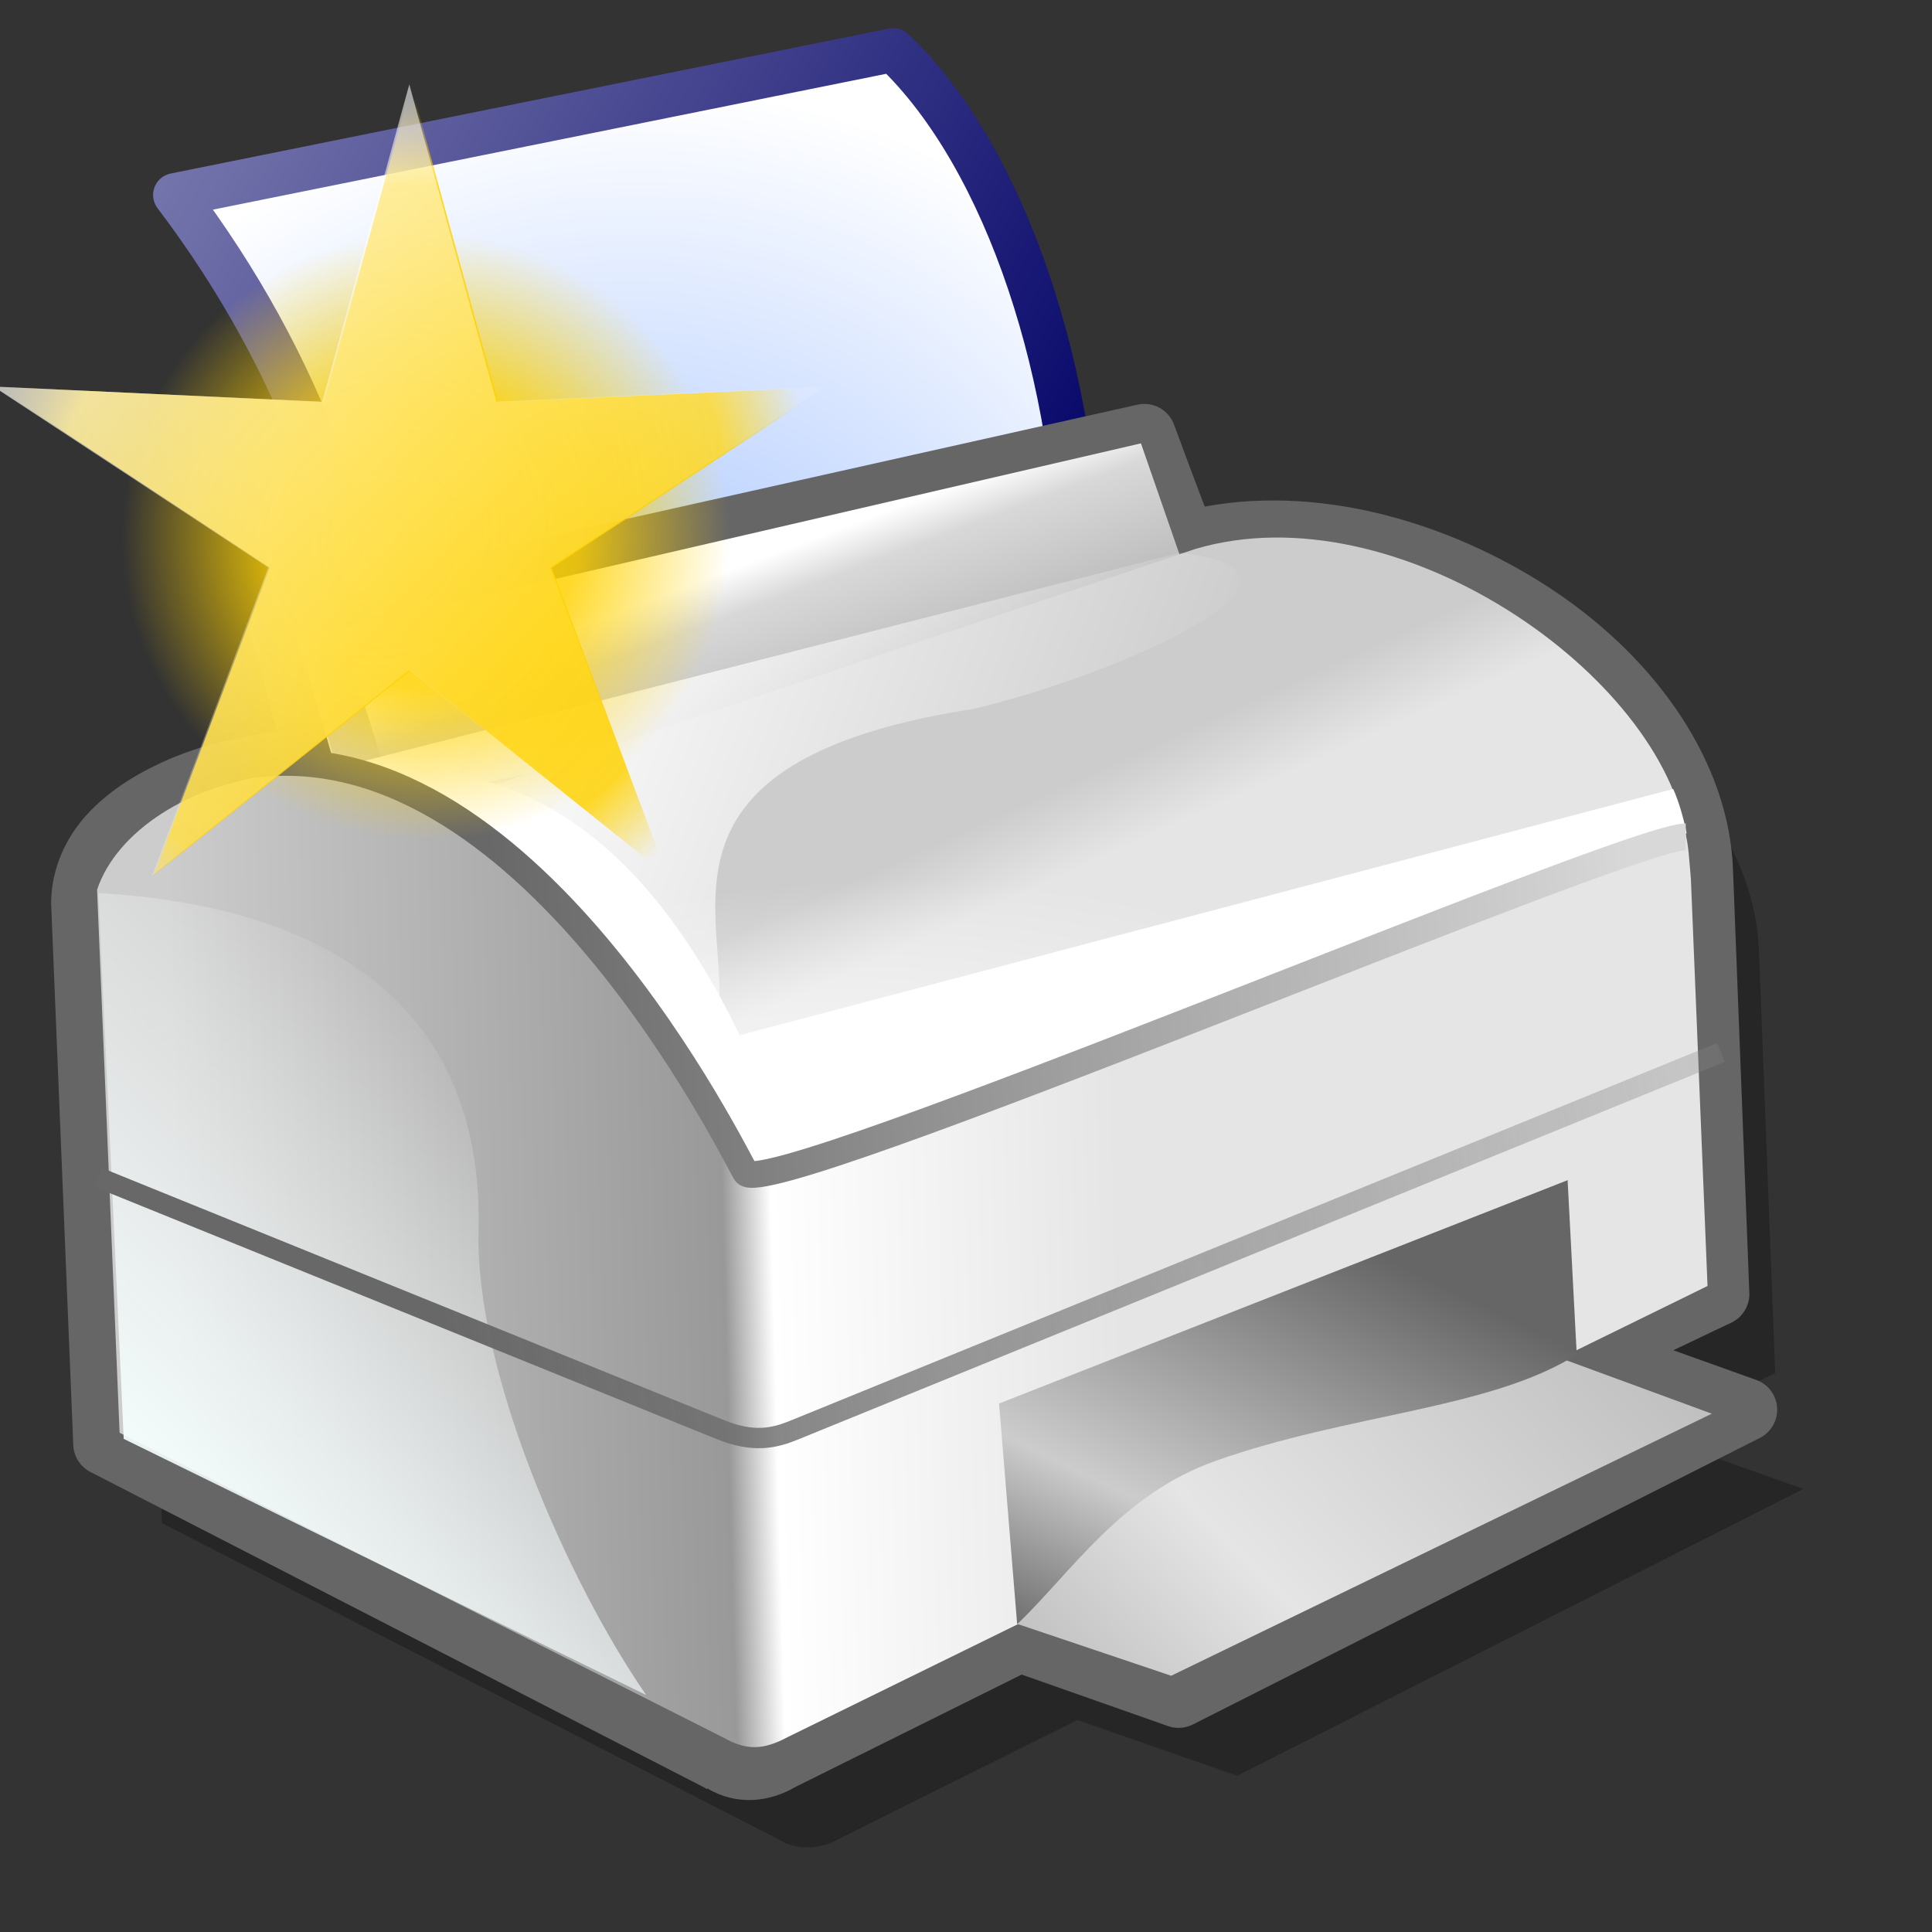 <?xml version="1.0" encoding="UTF-8" standalone="no"?>
<!-- Created with Inkscape (http://www.inkscape.org/) -->
<svg
   xmlns:dc="http://purl.org/dc/elements/1.1/"
   xmlns:cc="http://web.resource.org/cc/"
   xmlns:rdf="http://www.w3.org/1999/02/22-rdf-syntax-ns#"
   xmlns:svg="http://www.w3.org/2000/svg"
   xmlns="http://www.w3.org/2000/svg"
   xmlns:xlink="http://www.w3.org/1999/xlink"
   xmlns:sodipodi="http://inkscape.sourceforge.net/DTD/sodipodi-0.dtd"
   xmlns:inkscape="http://www.inkscape.org/namespaces/inkscape"
   width="48pt"
   height="48pt"
   id="svg2030"
   sodipodi:version="0.32"
   inkscape:version="0.41+cvs"
   sodipodi:docbase="/home/david/.icons/eXperience/normal/devices"
   sodipodi:docname="gnome-dev-printer-new.svg">
  <rect width="100%" height="100%" fill="#333333" stroke="none"/>
  <defs
     id="defs3">
    <linearGradient
       id="linearGradient3445">
      <stop
         style="stop-color:#686868;stop-opacity:1;"
         offset="0"
         id="stop3447" />
      <stop
         style="stop-color:#d8d8d8;stop-opacity:1;"
         offset="1"
         id="stop3449" />
    </linearGradient>
    <linearGradient
       id="linearGradient3375">
      <stop
         id="stop3377"
         offset="0"
         style="stop-color:#686868;stop-opacity:1;" />
      <stop
         id="stop3379"
         offset="1"
         style="stop-color:#939393;stop-opacity:0;" />
    </linearGradient>
    <radialGradient
       cx="-6269.71"
       gradientUnits="userSpaceOnUse"
       cy="14395.7"
       r="43.749"
       id="Grad0">
      <stop
         offset="0%"
         stop-color="#000000"
         stop-opacity="1"
         id="stop7" />
      <stop
         offset="100%"
         stop-color="#000000"
         stop-opacity="0"
         id="stop9" />
    </radialGradient>
    <linearGradient
       gradientUnits="userSpaceOnUse"
       id="Grad1"
       y1="-1075.38"
       y2="12919.8"
       x1="-593.426"
       x2="14371.4">
      <stop
         offset="0%"
         stop-color="#ffffff"
         stop-opacity="1"
         id="stop22" />
      <stop
         offset="16.078%"
         stop-color="#8080b3"
         stop-opacity="1"
         id="stop24" />
      <stop
         offset="100%"
         stop-color="#000066"
         stop-opacity="1"
         id="stop26" />
    </linearGradient>
    <linearGradient
       gradientUnits="userSpaceOnUse"
       id="Grad2"
       y1="14874.2"
       y2="1409.12"
       x1="11985.3"
       x2="10478.8">
      <stop
         offset="0%"
         stop-color="#6699ff"
         stop-opacity="1"
         id="stop35" />
      <stop
         offset="34.118%"
         stop-color="#b2ccff"
         stop-opacity="1"
         id="stop37" />
      <stop
         offset="100%"
         stop-color="#ffffff"
         stop-opacity="1"
         id="stop39" />
    </linearGradient>
    <linearGradient
       gradientUnits="userSpaceOnUse"
       id="Grad5"
       y1="11439.9"
       y2="11244.9"
       x1="4602.7"
       x2="5635.7">
      <stop
         offset="0%"
         stop-color="#b2b2b2"
         stop-opacity="1"
         id="stop74" />
      <stop
         offset="78.039%"
         stop-color="#d8d8d8"
         stop-opacity="1"
         id="stop76" />
      <stop
         offset="100%"
         stop-color="#ffffff"
         stop-opacity="1"
         id="stop78" />
    </linearGradient>
    <linearGradient
       gradientUnits="userSpaceOnUse"
       id="Grad6"
       y1="11963.1"
       y2="11690.1"
       x1="5737.76"
       x2="7248.76">
      <stop
         offset="0%"
         stop-color="#e5e5e5"
         stop-opacity="1"
         id="stop87" />
      <stop
         offset="100%"
         stop-color="#ffffff"
         stop-opacity="1"
         id="stop89" />
    </linearGradient>
    <linearGradient
       gradientUnits="userSpaceOnUse"
       id="Grad8"
       y1="23146.8"
       y2="23259.8"
       x1="27943.1"
       x2="1170.63">
      <stop
         offset="0%"
         stop-color="#cccccc"
         stop-opacity="1"
         id="stop109" />
      <stop
         offset="58.039%"
         stop-color="#999999"
         stop-opacity="1"
         id="stop111" />
      <stop
         offset="63.137%"
         stop-color="#ffffff"
         stop-opacity="1"
         id="stop113" />
      <stop
         offset="100%"
         stop-color="#e5e5e5"
         stop-opacity="1"
         id="stop115" />
    </linearGradient>
    <linearGradient
       gradientUnits="userSpaceOnUse"
       id="Grad11"
       y1="21141.5"
       y2="30394.5"
       x1="23935.1"
       x2="19780.1">
      <stop
         offset="0%"
         stop-color="#7f7f7f"
         stop-opacity="1"
         id="stop154" />
      <stop
         offset="50.98%"
         stop-color="#e5e5e5"
         stop-opacity="1"
         id="stop156" />
      <stop
         offset="100%"
         stop-color="#b2b2b2"
         stop-opacity="1"
         id="stop158" />
    </linearGradient>
    <linearGradient
       gradientUnits="userSpaceOnUse"
       id="Grad12"
       y1="21343"
       y2="31865"
       x1="23138.5"
       x2="18282.5">
      <stop
         offset="0%"
         stop-color="#4c4c4c"
         stop-opacity="1"
         id="stop167" />
      <stop
         offset="41.176%"
         stop-color="#cccccc"
         stop-opacity="1"
         id="stop169" />
      <stop
         offset="100%"
         stop-color="#666666"
         stop-opacity="1"
         id="stop171" />
    </linearGradient>
    <linearGradient
       gradientUnits="userSpaceOnUse"
       id="Grad13"
       y1="9697.14"
       y2="15262.1"
       x1="17233.8"
       x2="18678.8">
      <stop
         offset="0%"
         stop-color="#cccccc"
         stop-opacity="1"
         id="stop184" />
      <stop
         offset="34.118%"
         stop-color="#e5e5e5"
         stop-opacity="1"
         id="stop186" />
      <stop
         offset="52.941%"
         stop-color="#e5e5e5"
         stop-opacity="1"
         id="stop188" />
      <stop
         offset="100%"
         stop-color="#e5e5e5"
         stop-opacity="1"
         id="stop190" />
    </linearGradient>
    <radialGradient
       cx="-21.203"
       gradientUnits="userSpaceOnUse"
       cy="-26.864"
       r="23.103"
       id="Grad16">
      <stop
         offset="0%"
         stop-color="#ffffff"
         stop-opacity="1"
         id="stop221" />
      <stop
         offset="100%"
         stop-color="#ffffff"
         stop-opacity="0"
         id="stop223" />
    </radialGradient>
    <linearGradient
       gradientUnits="userSpaceOnUse"
       id="Grad25"
       y1="14391.4"
       y2="13361.4"
       x1="43405.4"
       x2="46056.4">
      <stop
         offset="0%"
         stop-color="#f5ffff"
         stop-opacity="1"
         id="stop348" />
      <stop
         offset="100%"
         stop-color="#ffffff"
         stop-opacity="0"
         id="stop350" />
    </linearGradient>
    <radialGradient
       inkscape:collect="always"
       xlink:href="#Grad0"
       id="radialGradient2729"
       gradientUnits="userSpaceOnUse"
       cx="-6269.71"
       cy="14395.7"
       r="43.749" />
    <linearGradient
       inkscape:collect="always"
       xlink:href="#Grad5"
       id="linearGradient2739"
       gradientUnits="userSpaceOnUse"
       x1="23.7"
       y1="8.6718827e-15"
       x2="-8.337"
       y2="8.6718827e-15" />
    <linearGradient
       inkscape:collect="always"
       xlink:href="#Grad6"
       id="linearGradient2741"
       gradientUnits="userSpaceOnUse"
       x1="5737.76"
       y1="11963.1"
       x2="7248.76"
       y2="11690.1" />
    <linearGradient
       inkscape:collect="always"
       xlink:href="#Grad11"
       id="linearGradient2751"
       gradientUnits="userSpaceOnUse"
       x1="-9.676"
       y1="33.578"
       x2="33.882"
       y2="-5.453" />
    <radialGradient
       inkscape:collect="always"
       xlink:href="#Grad0"
       id="radialGradient2795"
       gradientUnits="userSpaceOnUse"
       cx="-6269.71"
       cy="14395.7"
       r="43.749" />
    <linearGradient
       inkscape:collect="always"
       xlink:href="#Grad2"
       id="linearGradient2799"
       gradientUnits="userSpaceOnUse"
       x1="11985.3"
       y1="14874.2"
       x2="10478.8"
       y2="1409.12" />
    <linearGradient
       inkscape:collect="always"
       xlink:href="#Grad5"
       id="linearGradient2805"
       gradientUnits="userSpaceOnUse"
       x1="4602.7"
       y1="11439.9"
       x2="5635.7"
       y2="11244.9" />
    <linearGradient
       inkscape:collect="always"
       xlink:href="#Grad6"
       id="linearGradient2807"
       gradientUnits="userSpaceOnUse"
       x1="5737.76"
       y1="11963.1"
       x2="7248.76"
       y2="11690.1" />
    <linearGradient
       inkscape:collect="always"
       xlink:href="#Grad11"
       id="linearGradient2817"
       gradientUnits="userSpaceOnUse"
       x1="23935.1"
       y1="21141.5"
       x2="19780.1"
       y2="30394.5" />
    <linearGradient
       inkscape:collect="always"
       xlink:href="#Grad12"
       id="linearGradient2884"
       x1="0"
       y1="23.568"
       x2="12.593"
       y2="7.1054274e-15"
       gradientUnits="userSpaceOnUse" />
    <linearGradient
       y2="7.1054274e-15"
       x2="12.593"
       y1="23.568"
       x1="0"
       gradientUnits="userSpaceOnUse"
       id="linearGradient2259"
       xlink:href="#Grad12"
       inkscape:collect="always" />
    <radialGradient
       r="21.363"
       fy="21.222"
       fx="16.231"
       cy="21.222"
       cx="16.231"
       gradientTransform="matrix(0.954,-1.495,1.333,0.851,-25.851,42.404)"
       gradientUnits="userSpaceOnUse"
       id="radialGradient2567"
       xlink:href="#Grad2"
       inkscape:collect="always" />
    <linearGradient
       y2="43.698"
       x2="36.36"
       y1="-16.402"
       x1="-21.299"
       gradientUnits="userSpaceOnUse"
       id="linearGradient2569"
       xlink:href="#Grad1"
       inkscape:collect="always" />
    <linearGradient
       gradientUnits="userSpaceOnUse"
       y2="19.086"
       x2="33.515"
       y1="7.088"
       x1="5.304"
       id="linearGradient2578"
       xlink:href="#Grad16"
       inkscape:collect="always" />
    <linearGradient
       gradientTransform="matrix(1.037,0,0,1.037,-1.224,-1.154)"
       gradientUnits="userSpaceOnUse"
       y2="33.231"
       x2="16.364"
       y1="47.07"
       x1="3.03"
       id="linearGradient3347"
       xlink:href="#Grad25"
       inkscape:collect="always" />
    <linearGradient
       y2="19.086"
       x2="33.515"
       y1="7.088"
       x1="5.304"
       gradientUnits="userSpaceOnUse"
       id="linearGradient3349"
       xlink:href="#Grad16"
       inkscape:collect="always" />
    <linearGradient
       gradientTransform="matrix(1.037,0,0,1.037,-1.224,-1.154)"
       gradientUnits="userSpaceOnUse"
       y2="30.037"
       x2="53.412"
       y1="32.962"
       x1="17.172"
       id="linearGradient3367"
       xlink:href="#linearGradient3445"
       inkscape:collect="always" />
    <linearGradient
       gradientTransform="matrix(1.037,0,0,1.037,-1.224,-1.154)"
       gradientUnits="userSpaceOnUse"
       y2="34.402"
       x2="74.972"
       y1="44.012"
       x1="15.446"
       id="linearGradient3403"
       xlink:href="#linearGradient3375"
       inkscape:collect="always" />
    <linearGradient
       y2="17.918"
       x2="48.532"
       y1="17.256"
       x1="2.935"
       gradientTransform="matrix(0.686,-2.804896e-2,2.804896e-2,0.686,3.447,34.974)"
       gradientUnits="userSpaceOnUse"
       id="linearGradient3405"
       xlink:href="#Grad8"
       inkscape:collect="always" />
    <linearGradient
       gradientUnits="userSpaceOnUse"
       y2="2.475"
       x2="26.885"
       y1="11.443"
       x1="29.859"
       id="linearGradient3418"
       xlink:href="#Grad5"
       inkscape:collect="always" />
    <linearGradient
       gradientUnits="userSpaceOnUse"
       y2="20.867"
       x2="42.553"
       y1="-9.841"
       x1="-10.684"
       id="linearGradient3432"
       xlink:href="#Grad1"
       inkscape:collect="always" />
    <linearGradient
       y2="24.248"
       x2="43.385"
       y1="-9.841"
       x1="-10.684"
       gradientUnits="userSpaceOnUse"
       id="linearGradient3434"
       xlink:href="#Grad1"
       inkscape:collect="always" />
    <linearGradient
       y2="2.475"
       x2="26.885"
       y1="11.443"
       x1="29.859"
       gradientUnits="userSpaceOnUse"
       id="linearGradient3436"
       xlink:href="#Grad5"
       inkscape:collect="always" />
    <linearGradient
       gradientUnits="userSpaceOnUse"
       y2="25.138"
       x2="34.586"
       y1="14.301"
       x1="30.197"
       id="linearGradient3461"
       xlink:href="#Grad13"
       inkscape:collect="always" />
    <radialGradient
       gradientUnits="userSpaceOnUse"
       gradientTransform="matrix(0.786,-7.557309e-2,2.852459e-2,0.297,4.212,24.549)"
       r="24.378"
       fy="47.247"
       fx="25.977"
       cy="47.247"
       cx="25.977"
       id="radialGradient3465"
       xlink:href="#Grad16"
       inkscape:collect="always" />
    <defs
       id="defs2327">
      <linearGradient
         y2="62.41"
         x2="72.903"
         y1="-4.175"
         x1="72.903"
         gradientUnits="userSpaceOnUse"
         id="linearGradient659">
        <stop
           id="stop661"
           style="stop-color:#ffffff;stop-opacity:1;"
           offset="0" />
        <stop
           id="stop663"
           style="stop-color:#fffff5;stop-opacity:0;"
           offset="1" />
      </linearGradient>
      <linearGradient
         xlink:href="#linearGradient1532"
         spreadMethod="pad"
         y2="62.41"
         x2="72.903"
         y1="-4.175"
         x1="72.903"
         gradientUnits="userSpaceOnUse"
         id="aigrd1" />
      <linearGradient
         y2="115.264"
         x2="135.467"
         y1="115.264"
         x1="6.217"
         gradientUnits="userSpaceOnUse"
         id="aigrd15">
        <stop
           id="stop2291"
           style="stop-color:#415dc4"
           offset="0" />
        <stop
           id="stop2292"
           style="stop-color:#aeccf5"
           offset="1" />
      </linearGradient>
      <linearGradient
         gradientTransform="scale(0.901,1.11)"
         gradientUnits="objectBoundingBox"
         y2="0.605"
         x2="0.738"
         y1="0.07"
         x1="0.365"
         id="linearGradient773"
         xlink:href="#aigrd1" />
      <radialGradient
         gradientTransform="scale(1,1)"
         gradientUnits="objectBoundingBox"
         fy="0.094"
         fx="0.101"
         r="1.181"
         cy="0.094"
         cx="0.101"
         id="radialGradient774"
         xlink:href="#aigrd1" />
      <radialGradient
         gradientUnits="objectBoundingBox"
         fy="0.172"
         fx="-0.989"
         r="2.114"
         cy="0.172"
         cx="-0.989"
         id="radialGradient775"
         xlink:href="#aigrd1" />
      <radialGradient
         gradientTransform="scale(0.939,1.065)"
         gradientUnits="objectBoundingBox"
         fy="0.125"
         fx="0.167"
         r="0.84"
         cy="0.125"
         cx="0.167"
         id="radialGradient776"
         xlink:href="#linearGradient659" />
      <radialGradient
         fy="0.187"
         fx="-0.029"
         r="0.851"
         cy="0.187"
         cx="-0.029"
         id="radialGradient777"
         xlink:href="#aigrd1" />
      <radialGradient
         gradientUnits="objectBoundingBox"
         fy="0.5"
         fx="-0.86"
         r="2.065"
         cy="0.5"
         cx="-0.86"
         id="radialGradient778"
         xlink:href="#aigrd1" />
      <radialGradient
         gradientUnits="objectBoundingBox"
         fy="0.953"
         fx="-0.087"
         r="1.028"
         cy="0.953"
         cx="-0.087"
         id="radialGradient779"
         xlink:href="#aigrd1" />
      <radialGradient
         gradientUnits="objectBoundingBox"
         gradientTransform="scale(1,1)"
         fy="0.93"
         fx="-0.048"
         r="0.959"
         cy="0.93"
         cx="-0.048"
         id="radialGradient780"
         xlink:href="#aigrd1" />
      <radialGradient
         fy="0.078"
         fx="-0.148"
         r="1.56"
         cy="0.078"
         cx="-0.148"
         id="radialGradient781"
         xlink:href="#aigrd1" />
      <radialGradient
         fy="0.195"
         fx="-0.714"
         r="2.103"
         cy="0.195"
         cx="-0.714"
         id="radialGradient782"
         xlink:href="#aigrd1" />
      <radialGradient
         fy="0.125"
         fx="-0.056"
         r="1.431"
         cy="0.125"
         cx="-0.056"
         id="radialGradient783"
         xlink:href="#aigrd1" />
      <radialGradient
         gradientUnits="objectBoundingBox"
         fy="0.047"
         fx="-0.015"
         r="3.387"
         cy="0.047"
         cx="-0.015"
         id="radialGradient784"
         xlink:href="#aigrd1" />
      <radialGradient
         fy="0.164"
         fx="-5.25"
         r="7.345"
         cy="0.164"
         cx="-5.25"
         id="radialGradient884"
         xlink:href="#aigrd1" />
      <radialGradient
         gradientUnits="objectBoundingBox"
         fy="0.148"
         fx="-0.202"
         r="1.11"
         cy="0.148"
         cx="-0.202"
         id="radialGradient885"
         xlink:href="#aigrd1" />
    </defs>
    <linearGradient
       id="linearGradient1532">
      <stop
         id="stop1534"
         style="stop-color:#175dc4;stop-opacity:1;"
         offset="0" />
      <stop
         id="stop1533"
         style="stop-color:#aeccf5;stop-opacity:1;"
         offset="1" />
    </linearGradient>
    <linearGradient
       id="linearGradient3307">
      <stop
         id="stop3309"
         offset="0"
         style="stop-color:#ffd200;stop-opacity:1;" />
      <stop
         style="stop-color:#ffd200;stop-opacity:0.833;"
         offset="0.5"
         id="stop3330" />
      <stop
         id="stop3311"
         offset="1"
         style="stop-color:#ffd200;stop-opacity:0;" />
    </linearGradient>
    <linearGradient
       id="linearGradient3339">
      <stop
         style="stop-color:#ffd200;stop-opacity:1;"
         offset="0"
         id="stop3341" />
      <stop
         id="stop3343"
         offset="0.8"
         style="stop-color:#ffd200;stop-opacity:0.833;" />
      <stop
         style="stop-color:#ffd200;stop-opacity:0;"
         offset="1"
         id="stop3345" />
    </linearGradient>
    <linearGradient
       id="linearGradient3519"
       inkscape:collect="always">
      <stop
         id="stop3521"
         offset="0"
         style="stop-color:#ffffff;stop-opacity:1;" />
      <stop
         id="stop3523"
         offset="1"
         style="stop-color:#ffffff;stop-opacity:0;" />
    </linearGradient>
    <radialGradient
       inkscape:collect="always"
       xlink:href="#linearGradient3307"
       id="radialGradient2594"
       gradientUnits="userSpaceOnUse"
       cx="45.255"
       cy="50.101"
       fx="45.255"
       fy="50.101"
       r="9.899" />
    <radialGradient
       inkscape:collect="always"
       xlink:href="#linearGradient3339"
       id="radialGradient2596"
       gradientUnits="userSpaceOnUse"
       gradientTransform="matrix(1.114,-7.985602e-2,7.270713e-2,1.014,-11.125,4.914)"
       cx="69.473"
       cy="43.918"
       fx="69.473"
       fy="43.918"
       r="25.597" />
    <linearGradient
       inkscape:collect="always"
       xlink:href="#linearGradient3519"
       id="linearGradient2598"
       gradientUnits="userSpaceOnUse"
       gradientTransform="matrix(0.236,-0.408,-0.408,-0.236,63.052,104.984)"
       x1="81.579"
       y1="88.524"
       x2="67.172"
       y2="23.489" />
  </defs>
  <sodipodi:namedview
     id="base"
     pagecolor="#ffffff"
     bordercolor="#666666"
     borderopacity="1.0"
     inkscape:pageopacity="0.0"
     inkscape:pageshadow="2"
     inkscape:zoom="0.95951705"
     inkscape:cx="-122.77727"
     inkscape:cy="84.008390"
     inkscape:current-layer="layer1"
     showgrid="false"
     inkscape:grid-bbox="true"
     inkscape:document-units="px"
     inkscape:window-width="721"
     inkscape:window-height="511"
     inkscape:window-x="176"
     inkscape:window-y="51" />
  <g
     style="display:inline"
     id="layer1"
     inkscape:label="Layer 1"
     inkscape:groupmode="layer">
    <g
       transform="matrix(0.662,-2.704470e-2,2.704470e-2,0.662,5.108,4.083)"
       style="fill:url(#linearGradient2569);fill-rule:evenodd;stroke:none;stroke-width:0.964pt;stroke-linecap:butt;stroke-linejoin:miter;stroke-dasharray:none"
       id="g28" />
    <g
       transform="matrix(0.686,-2.804896e-2,2.804896e-2,0.686,5.815,3.9)"
       style="fill:url(#linearGradient2799);fill-rule:evenodd;stroke:url(#linearGradient3432);stroke-width:0.964pt;stroke-linecap:butt;stroke-linejoin:miter;stroke-dasharray:none"
       id="g41">
      <path
         sodipodi:nodetypes="ccccc"
         id="path43"
         d="M 34.733,-1.848 C 45.427,9.141 46.275,41.586 31.493,45.194 C 31.493,45.194 1.045,44.554 1.045,44.554 C 10.266,40.128 11.669,20.749 -0.179,3.723 C -0.179,3.723 34.733,-1.848 34.733,-1.848 z "
         style="fill:url(#radialGradient2567);stroke:url(#linearGradient3434);stroke-width:2.111;stroke-linejoin:round;stroke-miterlimit:4;stroke-dasharray:none" />
    </g>
    <g
       id="g2886"
       style="fill:#000000;fill-opacity:0.262;fill-rule:evenodd;stroke:none;stroke-width:1pt;stroke-linecap:butt;stroke-linejoin:miter;stroke-dasharray:none"
       transform="matrix(0.686,-2.804896e-2,2.804896e-2,0.686,4.082,19.022)">
      <path
         id="path2888"
         d="M 10.136,6.885 C 10.136,6.885 52.483,0 52.483,0 C 52.483,0 54.174,5.06 54.174,5.06 C 66.371,2.445 78.133,12.429 78.114,21.306 C 78.114,21.306 78.064,41.77 78.064,41.77 C 78.064,41.77 71.851,44.461 71.851,44.461 C 71.851,44.461 79.195,47.409 79.195,47.409 C 79.195,47.409 51.333,60.119 51.333,60.119 C 51.333,60.119 43.742,57.117 43.742,57.117 C 43.742,57.117 31.975,62.395 31.975,62.395 C 31.177,62.824 29.945,62.876 29.15,62.31 C 29.15,62.31 0,45.822 0,45.822 C 0,45.822 0.005,19.707 0.005,19.707 C 0.23,14.609 8.371,13.246 11.543,12.921 C 11.543,12.921 10.136,6.885 10.136,6.885 z "
         style="fill:#000000;fill-opacity:0.262" />
    </g>
    <g
       transform="matrix(0.686,-2.804896e-2,2.804896e-2,0.686,3.81,39.352)"
       style="fill:url(#radialGradient2795);fill-rule:evenodd;stroke:none;stroke-width:0.721pt;stroke-linecap:butt;stroke-linejoin:miter;stroke-dasharray:none"
       id="g11">
      <path
         d="M 87.484,13.506 C 87.498,6.048 67.913,0 43.749,0 C 19.585,0 0,6.048 0.014,13.506 C 1.5114600e-12,20.965 19.585,27.013 43.749,27.013 C 67.913,27.013 87.498,20.965 87.484,13.506 C 87.484,13.506 87.484,13.506 87.484,13.506 z "
         id="path13"
         style="fill:url(#radialGradient2729)" />
    </g>
    <path
       sodipodi:nodetypes="ccccccccccccccccccccccccccccccc"
       id="path2551"
       d="M 37.697,13.402 C 37.697,13.402 9.097,19.797 9.097,19.797 C 8.816,19.857 8.573,20.03 8.423,20.276 C 8.274,20.521 8.232,20.817 8.306,21.094 C 8.306,21.094 8.862,23.064 9.18,24.205 C 8.038,24.415 6.74,24.615 5.331,25.27 C 4.42,25.693 3.56,26.238 2.871,26.993 C 2.182,27.748 1.697,28.776 1.693,29.928 C 1.694,29.939 1.694,29.949 1.695,29.96 C 1.695,29.96 2.427,47.868 2.427,47.868 C 2.441,48.241 2.652,48.579 2.982,48.754 C 2.982,48.754 23.121,59.105 23.326,59.211 C 23.327,59.211 23.426,59.271 23.426,59.271 L 23.424,59.239 C 24.41,59.828 25.474,59.691 26.31,59.218 C 26.331,59.207 26.353,59.195 26.374,59.183 C 26.495,59.123 33.105,55.84 33.845,55.472 C 34.524,55.712 38.716,57.187 38.716,57.187 C 38.983,57.274 39.274,57.251 39.524,57.121 C 39.524,57.121 58.307,47.628 58.307,47.628 C 58.673,47.438 58.894,47.05 58.87,46.637 C 58.846,46.225 58.582,45.865 58.196,45.719 C 58.196,45.719 56.806,45.22 55.431,44.729 C 56.393,44.266 57.372,43.806 57.372,43.806 C 57.745,43.618 57.972,43.227 57.948,42.809 C 57.948,42.809 57.407,28.786 57.407,28.786 C 57.271,25.277 54.918,21.895 51.55,19.619 C 48.426,17.506 44.057,16.018 39.907,16.781 C 39.549,15.845 38.892,14.067 38.892,14.067 C 38.713,13.58 38.205,13.298 37.697,13.402 L 37.697,13.402 z "
       style="fill:#666666;fill-rule:evenodd;stroke:none;stroke-width:1pt;stroke-linecap:butt;stroke-linejoin:miter" />
    <g
       transform="matrix(0.686,-2.804896e-2,2.804896e-2,0.686,8.759,20.003)"
       style="fill:#666666;fill-rule:evenodd;stroke:none;stroke-width:1pt;stroke-linecap:butt;stroke-linejoin:miter;stroke-dasharray:none"
       id="g15">
      <path
         d="M 0,1.104 C 0,1.104 7.47,0 7.47,0 C 7.47,0 3.76,1.295 3.76,1.295 C 3.76,1.295 5.443,8.393 5.443,8.393 C 5.443,8.393 1.393,8.208 1.393,8.208 C 1.393,8.208 0,1.104 0,1.104 z "
         id="path17" />
    </g>
    <g
       transform="matrix(0.686,-2.804896e-2,2.804896e-2,0.686,9.683,16.417)"
       style="fill:url(#linearGradient3418);fill-rule:evenodd;stroke:none;stroke-width:1pt;stroke-linecap:butt;stroke-linejoin:miter;stroke-dasharray:none"
       id="g56">
      <path
         sodipodi:nodetypes="ccccc"
         d="M 3.5527137e-15,6.899 C 3.5527137e-15,6.899 41.015,-0.845 41.015,-0.845 C 41.015,-0.845 43.964,8.926 43.964,8.926 C 43.964,8.926 2.027,15.199 2.027,15.199 C 2.027,15.199 3.5527137e-15,6.899 3.5527137e-15,6.899 z "
         id="path58"
         style="fill:url(#linearGradient3436)" />
    </g>
    <g
       transform="matrix(0.686,-2.804896e-2,2.804896e-2,0.686,9.267,20.96)"
       style="fill:url(#linearGradient2805);fill-rule:evenodd;stroke:none;stroke-width:1pt;stroke-linecap:butt;stroke-linejoin:miter;stroke-dasharray:none"
       id="g80">
      <path
         sodipodi:nodetypes="ccccc"
         d="M 0.831,0.341 C 0.831,0.341 2.967,-7.1054274e-15 2.967,-7.1054274e-15 C 2.967,-7.1054274e-15 4.647,6.268 4.647,6.268 C 4.647,6.268 2.556,6.801 2.556,6.801 C 2.556,6.801 0.831,0.341 0.831,0.341 z "
         id="path82"
         style="fill:url(#linearGradient2739)" />
    </g>
    <g
       transform="matrix(0.686,-2.804896e-2,2.804896e-2,0.686,6.637,25.027)"
       style="fill:url(#linearGradient2807);fill-rule:evenodd;stroke:none;stroke-width:1pt;stroke-linecap:butt;stroke-linejoin:miter;stroke-dasharray:none"
       id="g91">
      <path
         d="M 9.598,1.656 C 9.71,1.41 14.094,0.003 13.716,0 C 13.716,0 7.776,0.678 7.776,0.678 C 8.065,0.658 7.008,0.247 5.511,0.807 C 5.497,0.81 4.697,0.881 4.12,0.943 C 2.82,1.083 1.464,1.364 0,1.812 C 0,1.812 9.598,1.656 9.598,1.656 z "
         id="path93"
         style="fill:url(#linearGradient2741)" />
    </g>
    <g
       transform="matrix(0.686,-2.804896e-2,2.804896e-2,0.686,10.933,18.479)"
       style="fill:url(#linearGradient3461);fill-rule:evenodd;stroke:none;stroke-width:1pt;stroke-linecap:butt;stroke-linejoin:miter;stroke-dasharray:none"
       id="g102">
      <path
         sodipodi:nodetypes="ccccc"
         d="M -2.848,14.284 C -2.848,14.284 41.717,1.282 41.717,1.282 C 51.568,-1.216 64.017,8.297 64.83,16.155 C 64.83,16.155 18.699,32.739 18.699,32.739 C 15.303,24.881 7.535,16.311 -2.848,14.284 z "
         id="path104"
         style="fill:url(#linearGradient3461)" />
    </g>
    <g
       transform="matrix(0.686,-2.804896e-2,2.804896e-2,0.686,6.656,25.502)"
       style="fill:#e5e5e5;fill-rule:evenodd;stroke:none;stroke-width:1pt;stroke-linecap:butt;stroke-linejoin:miter;stroke-dasharray:none"
       id="g121">
      <path
         d="M 7.328,1.585 C 7.328,1.585 11.306,0.656 11.306,0.656 C 8.628,0.186 6.437,0 4.12,0.251 C 2.82,0.393 1.464,0.672 0,1.12 C 0,1.12 7.328,1.585 7.328,1.585 z "
         id="path123" />
    </g>
    <g
       transform="matrix(0.686,-2.804896e-2,2.804896e-2,0.686,9.745,25.619)"
       style="stroke-opacity:1;stroke-dasharray:none;stroke-linejoin:miter;stroke-linecap:butt;stroke-width:1pt;stroke:none;fill-rule:evenodd;fill-opacity:1;fill:#ffffff"
       id="g132">
      <path
         sodipodi:nodetypes="ccccccc"
         d="M 0,0.281 C 7.376,-0.864 15.254,0.357 20.964,13.499 C 20.964,13.499 66.45,3.47 66.45,3.47 C 66.693,4.071 66.895,4.907 67.01,5.628 C 67.01,5.628 20.948,24.836 20.948,24.836 C 20.948,24.836 0.861,17.724 0.861,17.724 C 0.861,17.724 0,0.281 0,0.281 z "
         id="path134"
         style="stroke-opacity:1;stroke:none;fill-opacity:1;fill:#ffffff" />
    </g>
    <path
       sodipodi:nodetypes="ccccccccccccc"
       id="path119"
       d="M 9.011,25.701 C 6.319,25.963 3.859,27.531 3.216,29.474 C 3.216,29.474 3.962,47.462 3.962,47.462 C 3.962,47.462 23.991,57.574 23.991,57.574 C 24.718,57.98 25.269,57.985 26.098,57.541 C 26.098,57.541 56.564,42.6 56.564,42.6 C 56.564,42.6 56.013,29.118 56.013,29.118 C 55.965,28.592 55.938,27.953 55.818,27.562 C 55.818,27.562 26.033,38.322 26.033,38.322 C 24.792,38.931 24.09,38.338 23.473,37.026 C 19.304,28.175 13.498,25.263 9.011,25.701 z M 2.925,37.835 L 24.704,47.591"
       style="fill:url(#linearGradient3405);fill-rule:evenodd;stroke:none;stroke-width:1pt;stroke-linecap:butt;stroke-linejoin:miter;stroke-dasharray:none" />
    <g
       transform="matrix(0.686,-2.804896e-2,2.804896e-2,0.686,33.293,43.633)"
       style="fill:url(#linearGradient2817);fill-rule:evenodd;stroke:none;stroke-width:1pt;stroke-linecap:butt;stroke-linejoin:miter;stroke-dasharray:none"
       id="g160">
      <path
         d="M 0,14.817 C 0,14.817 4.268,7.754 4.268,7.754 C 4.268,7.754 19.289,0 19.289,0 C 19.289,0 33.882,6.046 33.882,6.046 C 33.882,6.046 7.303,17.614 7.303,17.614 C 7.303,17.614 0,14.817 0,14.817 z "
         id="path162"
         style="fill:url(#linearGradient2751)" />
    </g>
    <g
       transform="matrix(0.686,-2.804896e-2,2.804896e-2,0.686,32.825,39.876)"
       style="fill:url(#linearGradient2884);fill-rule:evenodd;stroke:none;stroke-width:1pt;stroke-linecap:butt;stroke-linejoin:miter;stroke-dasharray:none"
       id="g173">
      <path
         d="M 0,9.647 C 0,9.647 27.849,0 27.849,0 C 27.849,0 27.945,8.426 27.945,8.426 C 23.68,10.885 16.819,10.828 10.325,12.839 C 5.71,14.268 3.219,17.855 0.437,20.325 C 0.437,20.325 0,9.647 0,9.647 z "
         id="path175"
         style="fill:url(#linearGradient2259)" />
    </g>
    <g
       transform="matrix(0.752,-3.073771e-2,3.073771e-2,0.752,10.998,19.748)"
       style="fill:url(#linearGradient2578);fill-rule:evenodd;stroke:none;stroke-width:1pt;stroke-linecap:butt;stroke-linejoin:miter;stroke-dasharray:none"
       id="g225">
      <path
         sodipodi:nodetypes="ccccc"
         d="M 0.666,7.401 C 0.666,7.401 37.395,-0.391 37.395,-0.391 C 44.674,0.789 34.696,4.799 28.022,6.111 C 11.055,8.02 18.392,16.972 15.602,20.583 C 12.766,14.586 7.726,8.401 0.666,7.401 z "
         id="path227"
         style="fill:url(#linearGradient3349)" />
    </g>
    <path
       sodipodi:nodetypes="csccc"
       id="rect3338"
       d="M 3.26,29.583 C 10.496,30.002 16.047,33.07 15.852,40.793 C 15.739,45.394 18.785,52.358 21.405,56.15 L 4.098,47.664 L 3.26,29.583 z "
       style="color:#000000;fill:url(#linearGradient3347);fill-opacity:1;fill-rule:nonzero;stroke:none;stroke-width:0.646;stroke-linecap:round;stroke-linejoin:round;marker:none;marker-start:none;marker-mid:none;marker-end:none;stroke-miterlimit:4;stroke-dashoffset:0;stroke-opacity:1;visibility:visible;display:inline;overflow:visible" />
    <path
       sodipodi:nodetypes="cssc"
       id="path3400"
       d="M 3.242,39 L 23.865,47.359 C 24.973,47.808 25.656,47.639 26.31,47.373 L 57.009,34.863"
       style="fill:none;fill-opacity:0.75;fill-rule:evenodd;stroke:url(#linearGradient3403);stroke-width:0.674;stroke-linecap:butt;stroke-linejoin:miter;stroke-miterlimit:4;stroke-dasharray:none;stroke-opacity:1" />
    <path
       sodipodi:nodetypes="ccc"
       id="path3357"
       d="M 7.967,25.393 C 17.388,23.698 24.465,38.531 24.704,38.85 C 25.447,39.84 53.855,27.72 55.843,27.72"
       style="fill:url(#radialGradient3465);fill-opacity:0.75;fill-rule:evenodd;stroke:url(#linearGradient3367);stroke-width:0.882;stroke-linecap:butt;stroke-linejoin:miter;stroke-miterlimit:4;stroke-dasharray:none;stroke-opacity:1" />
    <g
       id="g3462"
       transform="matrix(0.899,0,0,0.899,-43.045,-42.718)">
      <g
         transform="matrix(1.242,0,0,1.242,-14.385,-14.926)"
         id="g2154">
        <path
           sodipodi:type="arc"
           style="font-size:12;text-anchor:start;opacity:1;color:#000000;fill:url(#radialGradient2594);fill-opacity:1;fill-rule:nonzero;stroke:none;stroke-width:1pt;stroke-linecap:butt;stroke-linejoin:round;marker:none;marker-start:none;marker-mid:none;marker-end:none;stroke-miterlimit:4;stroke-dasharray:none;stroke-dashoffset:0;stroke-opacity:1;visibility:visible;display:inline;overflow:visible"
           id="path2249"
           sodipodi:cx="45.254833"
           sodipodi:cy="50.100506"
           sodipodi:rx="9.8994951"
           sodipodi:ry="9.8994951"
           d="M 55.154 50.101 A 9.899 9.899 0 1 1  35.355,50.101 A 9.899 9.899 0 1 1  55.154 50.101 z"
           transform="matrix(0.911,0,0,0.911,21.541,20.56)" />
        <path
           sodipodi:type="star"
           style="font-size:12;text-anchor:start;opacity:1;color:#000000;fill:url(#radialGradient2596);fill-opacity:1;fill-rule:nonzero;stroke:none;stroke-width:1pt;stroke-linecap:butt;stroke-linejoin:round;marker:none;marker-start:none;marker-mid:none;marker-end:none;stroke-miterlimit:4;stroke-dasharray:none;stroke-dashoffset:0;stroke-opacity:1;visibility:visible;display:inline;overflow:visible"
           id="path3320"
           sodipodi:sides="5"
           sodipodi:cx="71.241013"
           sodipodi:cy="43.029438"
           sodipodi:r1="27.515905"
           sodipodi:r2="9.3298702"
           sodipodi:arg1="0.52359878"
           sodipodi:arg2="1.1519173"
           inkscape:flatsided="false"
           inkscape:rounded="0.0000000"
           inkscape:randomized="0.0000000"
           d="M 95.07,56.787 L 75.036,51.553 L 65.52,69.944 L 64.308,49.272 L 43.876,45.906 L 63.161,38.365 L 60.049,17.892 L 73.181,33.903 L 91.689,24.618 L 80.52,42.054 L 95.07,56.787 z "
           transform="matrix(0.236,-0.408,-0.408,-0.236,63.063,104.984)" />
        <path
           style="font-size:12;text-anchor:start;color:#000000;fill:url(#linearGradient2598);fill-opacity:1;fill-rule:nonzero;stroke:none;stroke-width:1pt;stroke-linecap:butt;stroke-linejoin:round;marker:none;marker-start:none;marker-mid:none;marker-end:none;stroke-miterlimit:4;stroke-dashoffset:0;stroke-opacity:1;visibility:visible;display:inline;overflow:visible"
           d="M 62.277,52.781 L 59.692,62.195 L 49.939,61.744 L 58.094,67.113 L 54.652,76.248 L 62.277,70.152 L 69.902,76.248 L 66.461,67.113 L 74.615,61.745 L 64.863,62.195 L 62.277,52.781 z "
           id="path3493" />
      </g>
    </g>
  </g>
</svg>
